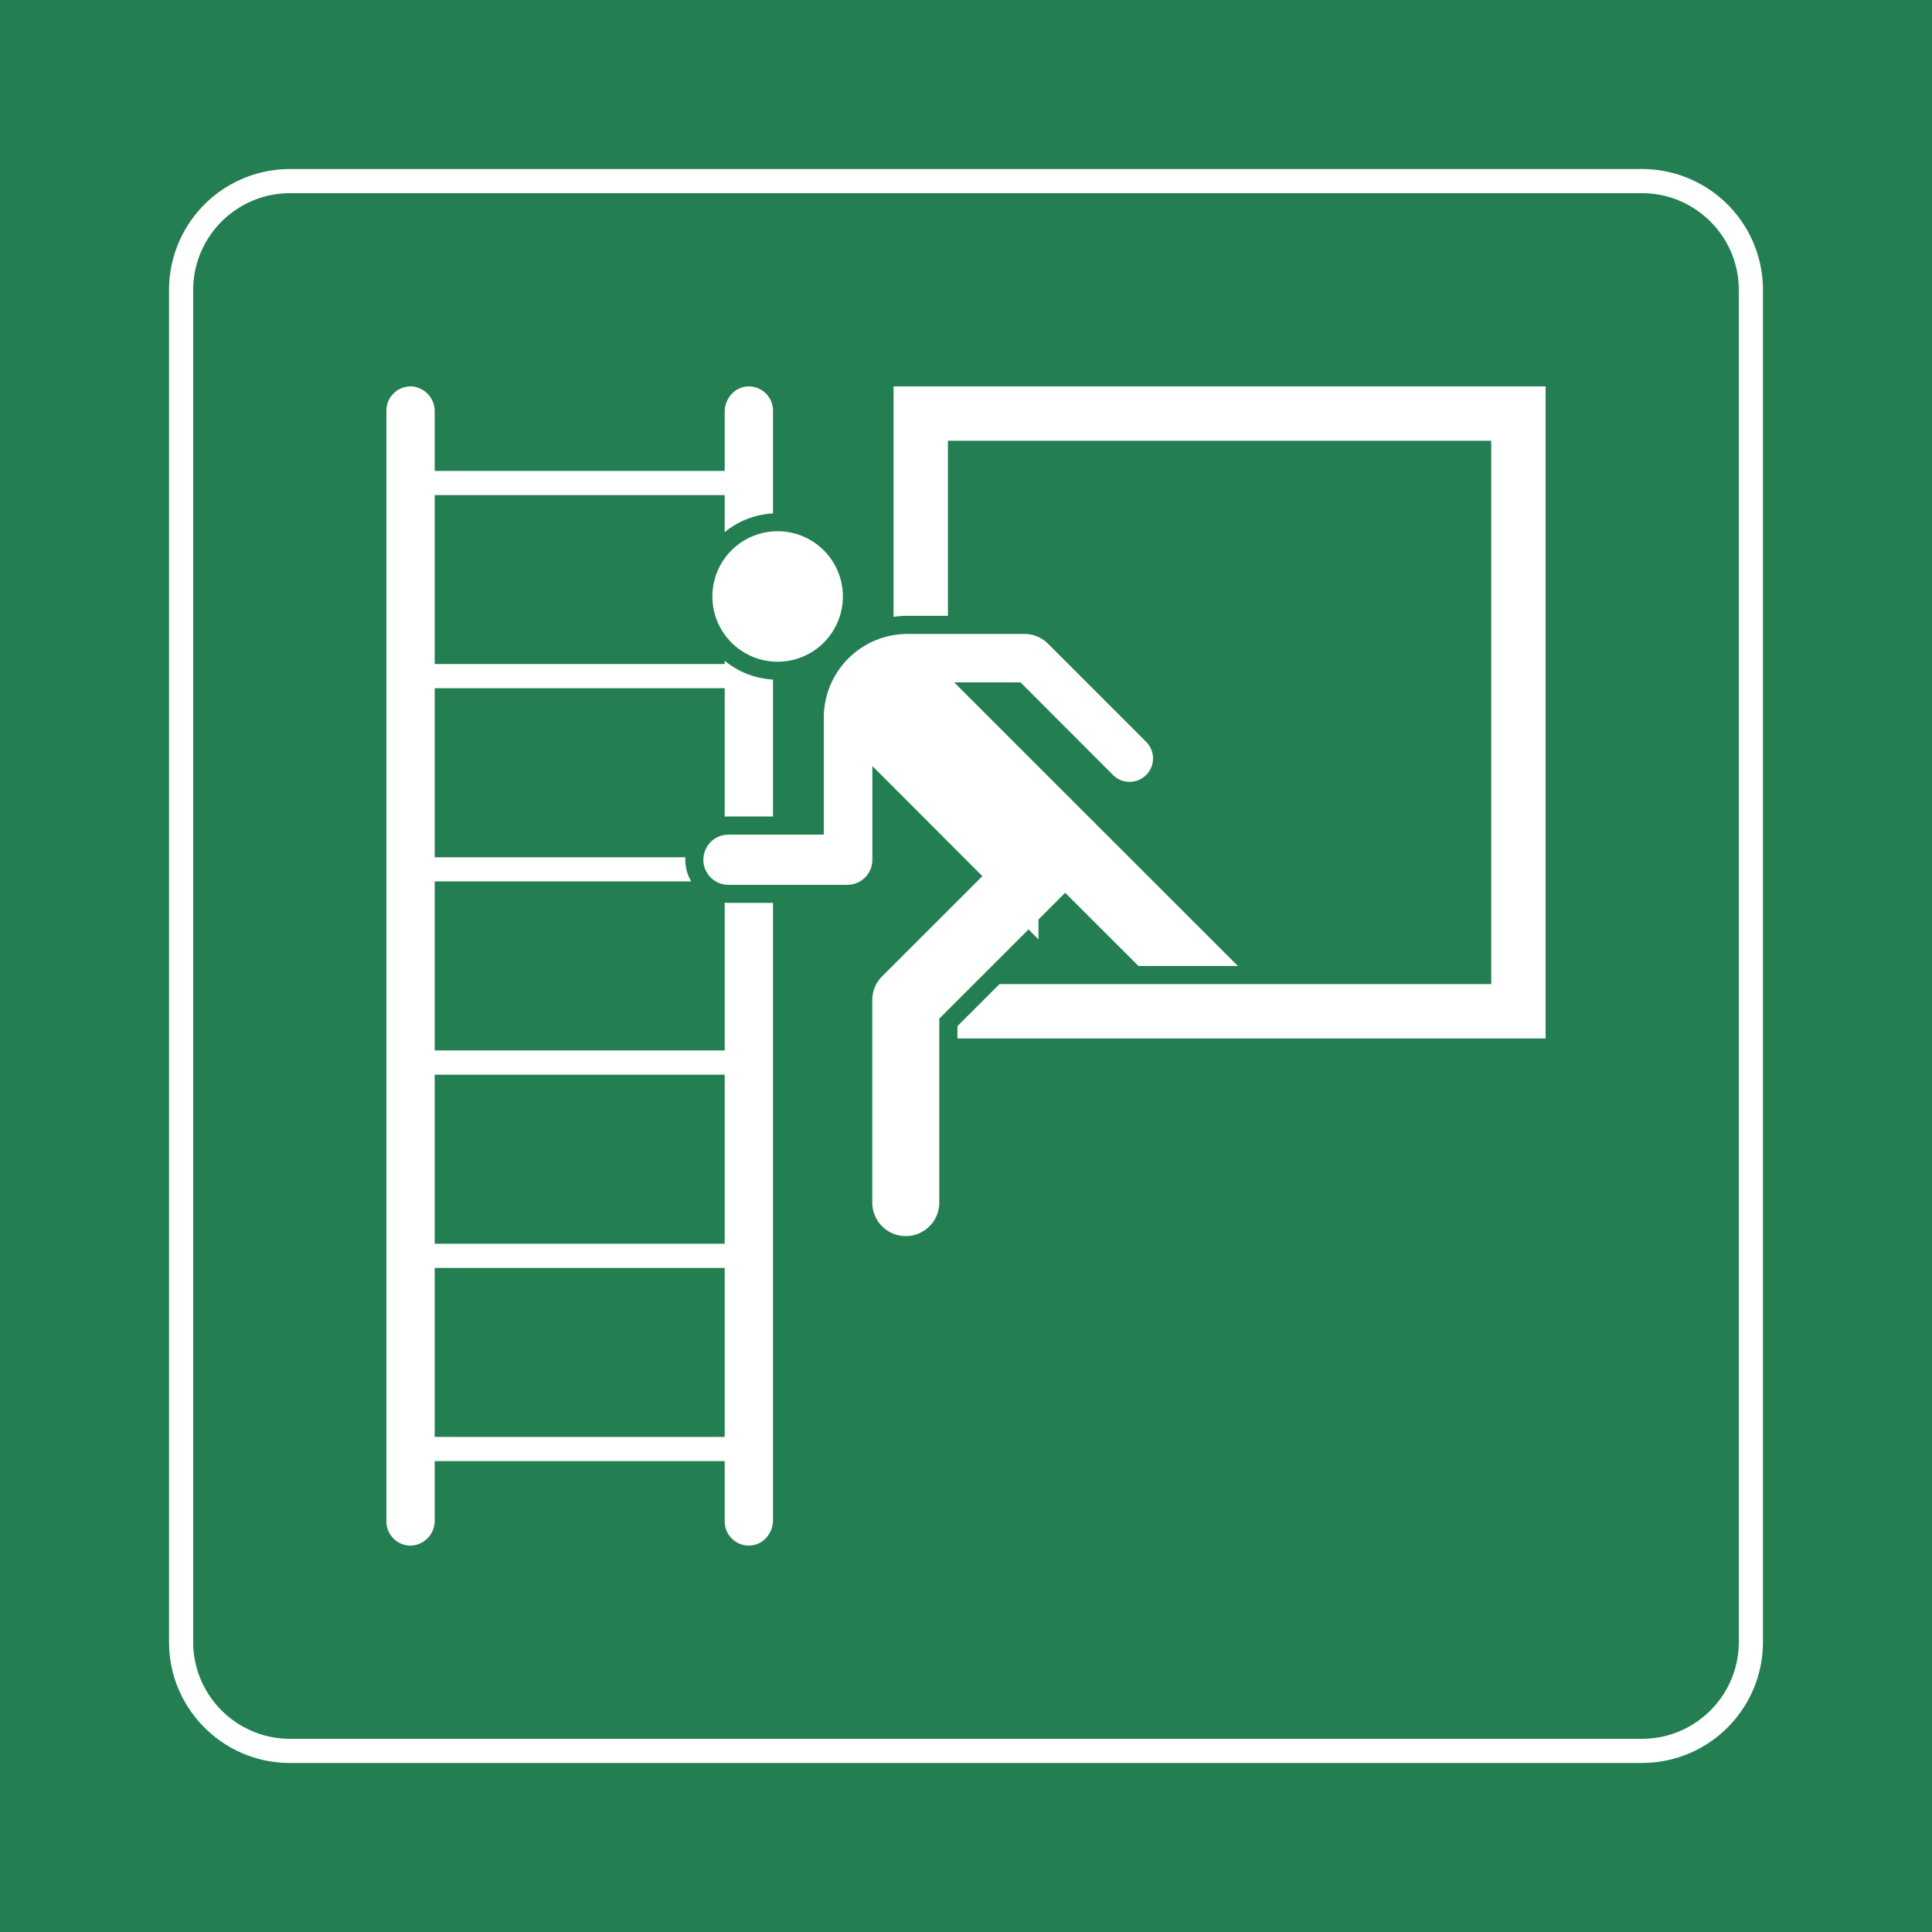 <svg class="color-immutable" width="30" height="30" viewBox="0 0 30 30" fill="none" xmlns="http://www.w3.org/2000/svg"><rect x="0" y="0" width="30" height="30" fill="#333333" stroke="none"/><g clip-path="url(#a)"><path d="M30 0H0v30h30V0Z" fill="#237F52"/><path d="M25.5 3c.825 0 1.5.675 1.5 1.5v21c0 .825-.675 1.5-1.5 1.5h-21c-.825 0-1.5-.675-1.5-1.5v-21C3 3.675 3.675 3 4.5 3h21Zm0-.375h-21A1.877 1.877 0 0 0 2.625 4.5v21c0 1.034.841 1.875 1.875 1.875h21a1.877 1.877 0 0 0 1.875-1.875v-21A1.877 1.877 0 0 0 25.5 2.625Z" fill="#fff"/><path d="M13.088 9.262a1.013 1.013 0 1 1-2.026 0 1.013 1.013 0 0 1 2.026 0ZM17.678 15l-1.138-1.137-1.955 1.954v2.857a.52.52 0 0 1-1.04 0V15.53a.52.52 0 0 1 .152-.369l1.557-1.556-1.708-1.71v1.455a.39.39 0 0 1-.39.39h-1.844a.39.39 0 1 1 0-.78h1.48v-1.818a1.3 1.3 0 0 1 1.3-1.298h1.815a.52.52 0 0 1 .367.152l1.532 1.532a.364.364 0 0 1-.515.514l-1.444-1.446h-1.03L19.222 15h-1.543Z" fill="#fff"/><path d="m16.125 14.586-.844-.844v-.275l.844-.844v1.963Z" fill="#fff"/><path d="M13.875 6v3.578c.07-.01.143-.016.216-.016h.628V6.844h8.437v8.437H15.52l-.653.653v.191H24V6H13.875ZM6 6.375v17.25c0 .219.19.396.413.373a.387.387 0 0 0 .337-.39v-.92h4.5c.002 0 .003 0 .003.003v.934c0 .218.189.394.41.373.197-.018.34-.196.34-.393V14.02h-.691a.64.64 0 0 1-.059-.003v2.291a.003.003 0 0 1-.003.003h-4.5v-2.625h3.983a.666.666 0 0 1-.092-.337c0-.013 0-.025.002-.037H6.75v-2.626h4.5c.002 0 .003.002.003.004v1.991a.677.677 0 0 1 .059-.003h.691v-2.126a1.288 1.288 0 0 1-.75-.292v.049a.003.003 0 0 1-.003.002h-4.5V7.688h4.5c.002 0 .003 0 .003.003v.573c.206-.17.466-.276.75-.291V6.375a.376.376 0 0 0-.41-.373c-.197.018-.34.196-.34.393v.915a.003.003 0 0 1-.003.003h-4.5v-.92a.387.387 0 0 0-.337-.391.376.376 0 0 0-.413.373Zm.75 13.313h4.5c.002 0 .003 0 .003.003v2.619a.003.003 0 0 1-.003.003h-4.5v-2.625Zm0-3h4.5c.002 0 .003 0 .003.003v2.619a.003.003 0 0 1-.003.003h-4.5v-2.625Z" fill="#fff"/></g><defs><clipPath id="a"><path fill="#fff" d="M0 0h30v30H0z"/></clipPath></defs></svg>